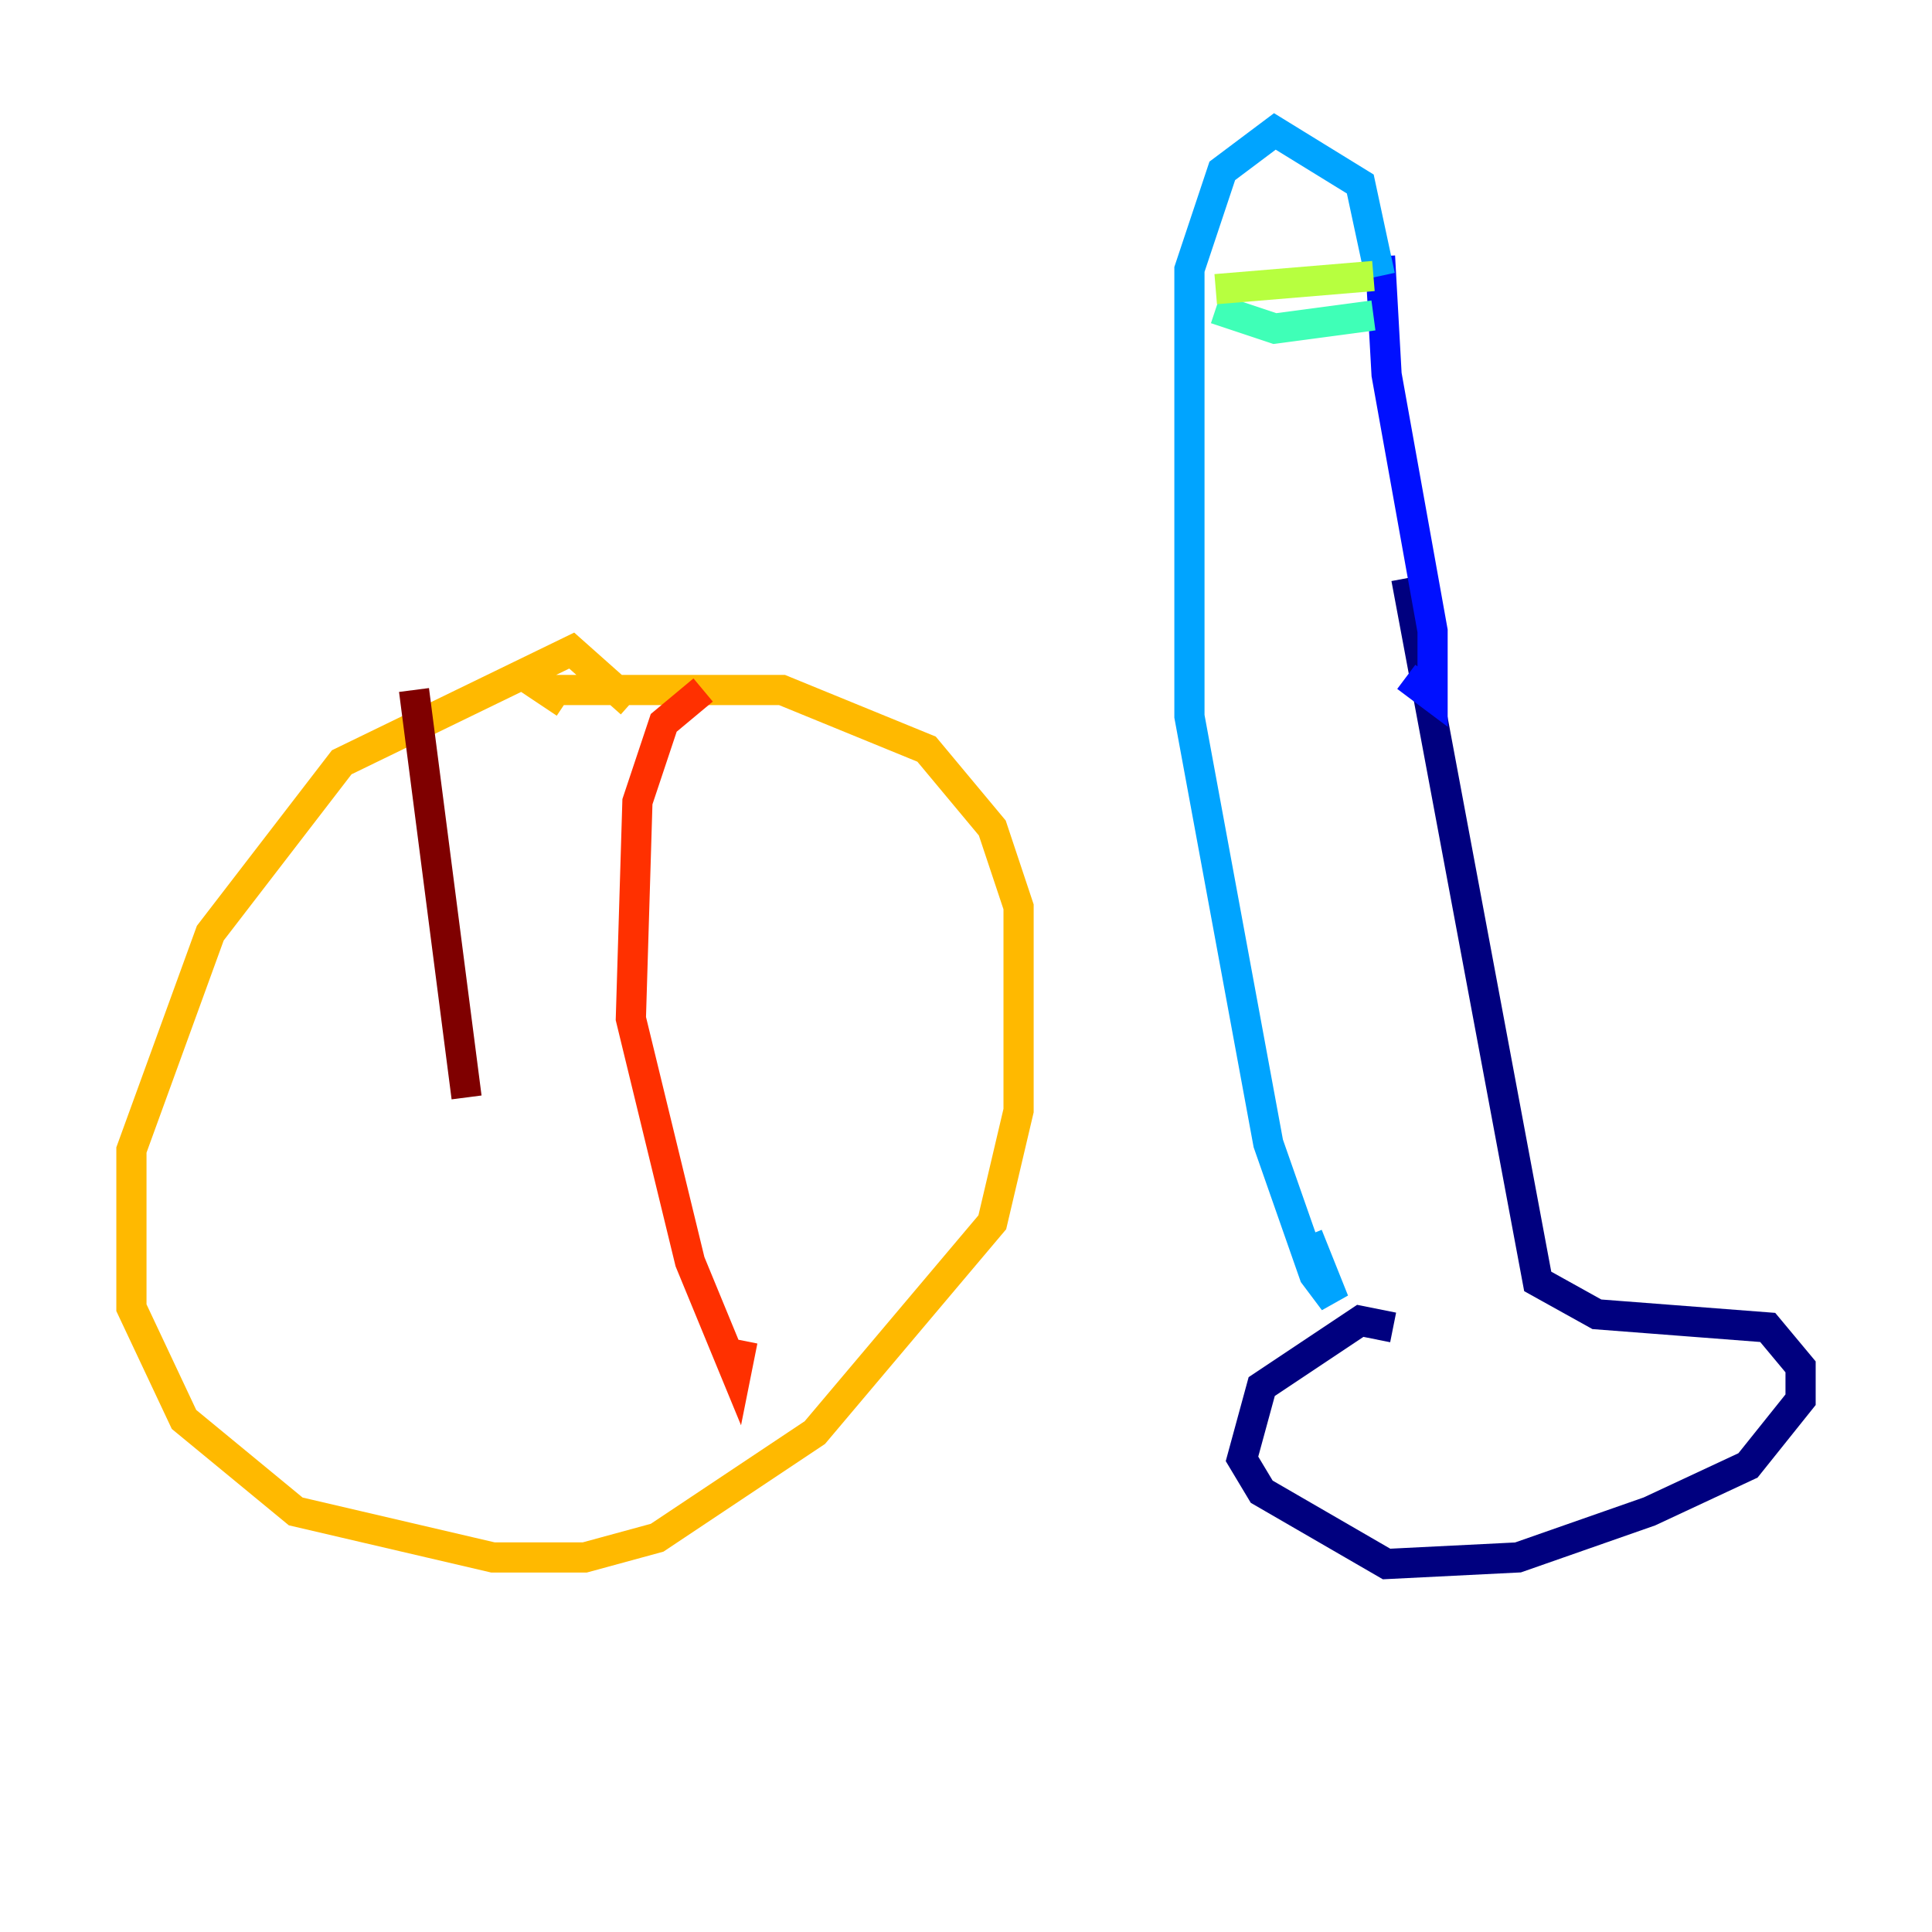 <?xml version="1.0" encoding="utf-8" ?>
<svg baseProfile="tiny" height="128" version="1.2" viewBox="0,0,128,128" width="128" xmlns="http://www.w3.org/2000/svg" xmlns:ev="http://www.w3.org/2001/xml-events" xmlns:xlink="http://www.w3.org/1999/xlink"><defs /><polyline fill="none" points="92.299,87.946 90.122,87.51 83.592,91.864 82.286,96.653 83.592,98.83 91.864,103.619 100.571,103.184 109.279,100.136 115.809,97.088 119.293,92.735 119.293,90.558 117.116,87.946 105.796,87.075 101.878,84.898 93.17,38.313" stroke="#00007f" stroke-width="2" /><polyline fill="none" points="91.429,16.98 91.864,24.816 94.912,41.796 94.912,46.15 93.17,44.843" stroke="#0010ff" stroke-width="2" /><polyline fill="none" points="91.429,18.286 90.122,12.191 84.463,8.707 80.98,11.32 78.803,17.85 78.803,47.456 84.027,75.755 87.075,84.463 88.381,86.204 86.639,81.85" stroke="#00a4ff" stroke-width="2" /><polyline fill="none" points="80.544,20.463 84.463,21.769 90.993,20.898" stroke="#3fffb7" stroke-width="2" /><polyline fill="none" points="80.544,19.157 90.993,18.286" stroke="#b7ff3f" stroke-width="2" /><polyline fill="none" points="41.796,46.585 37.878,43.102 22.64,50.503 13.932,61.823 8.707,76.191 8.707,86.639 12.191,94.041 19.592,100.136 32.653,103.184 38.748,103.184 43.537,101.878 53.986,94.912 65.742,80.98 67.483,73.578 67.483,60.082 65.742,54.857 61.388,49.633 51.809,45.714 36.136,45.714 37.442,46.585" stroke="#ffb900" stroke-width="2" /><polyline fill="none" points="46.585,45.714 43.973,47.891 42.231,53.116 41.796,67.483 45.714,83.592 48.762,90.993 49.197,88.816" stroke="#ff3000" stroke-width="2" /><polyline fill="none" points="27.429,45.714 30.912,72.707" stroke="#7f0000" stroke-width="2" /></svg>
